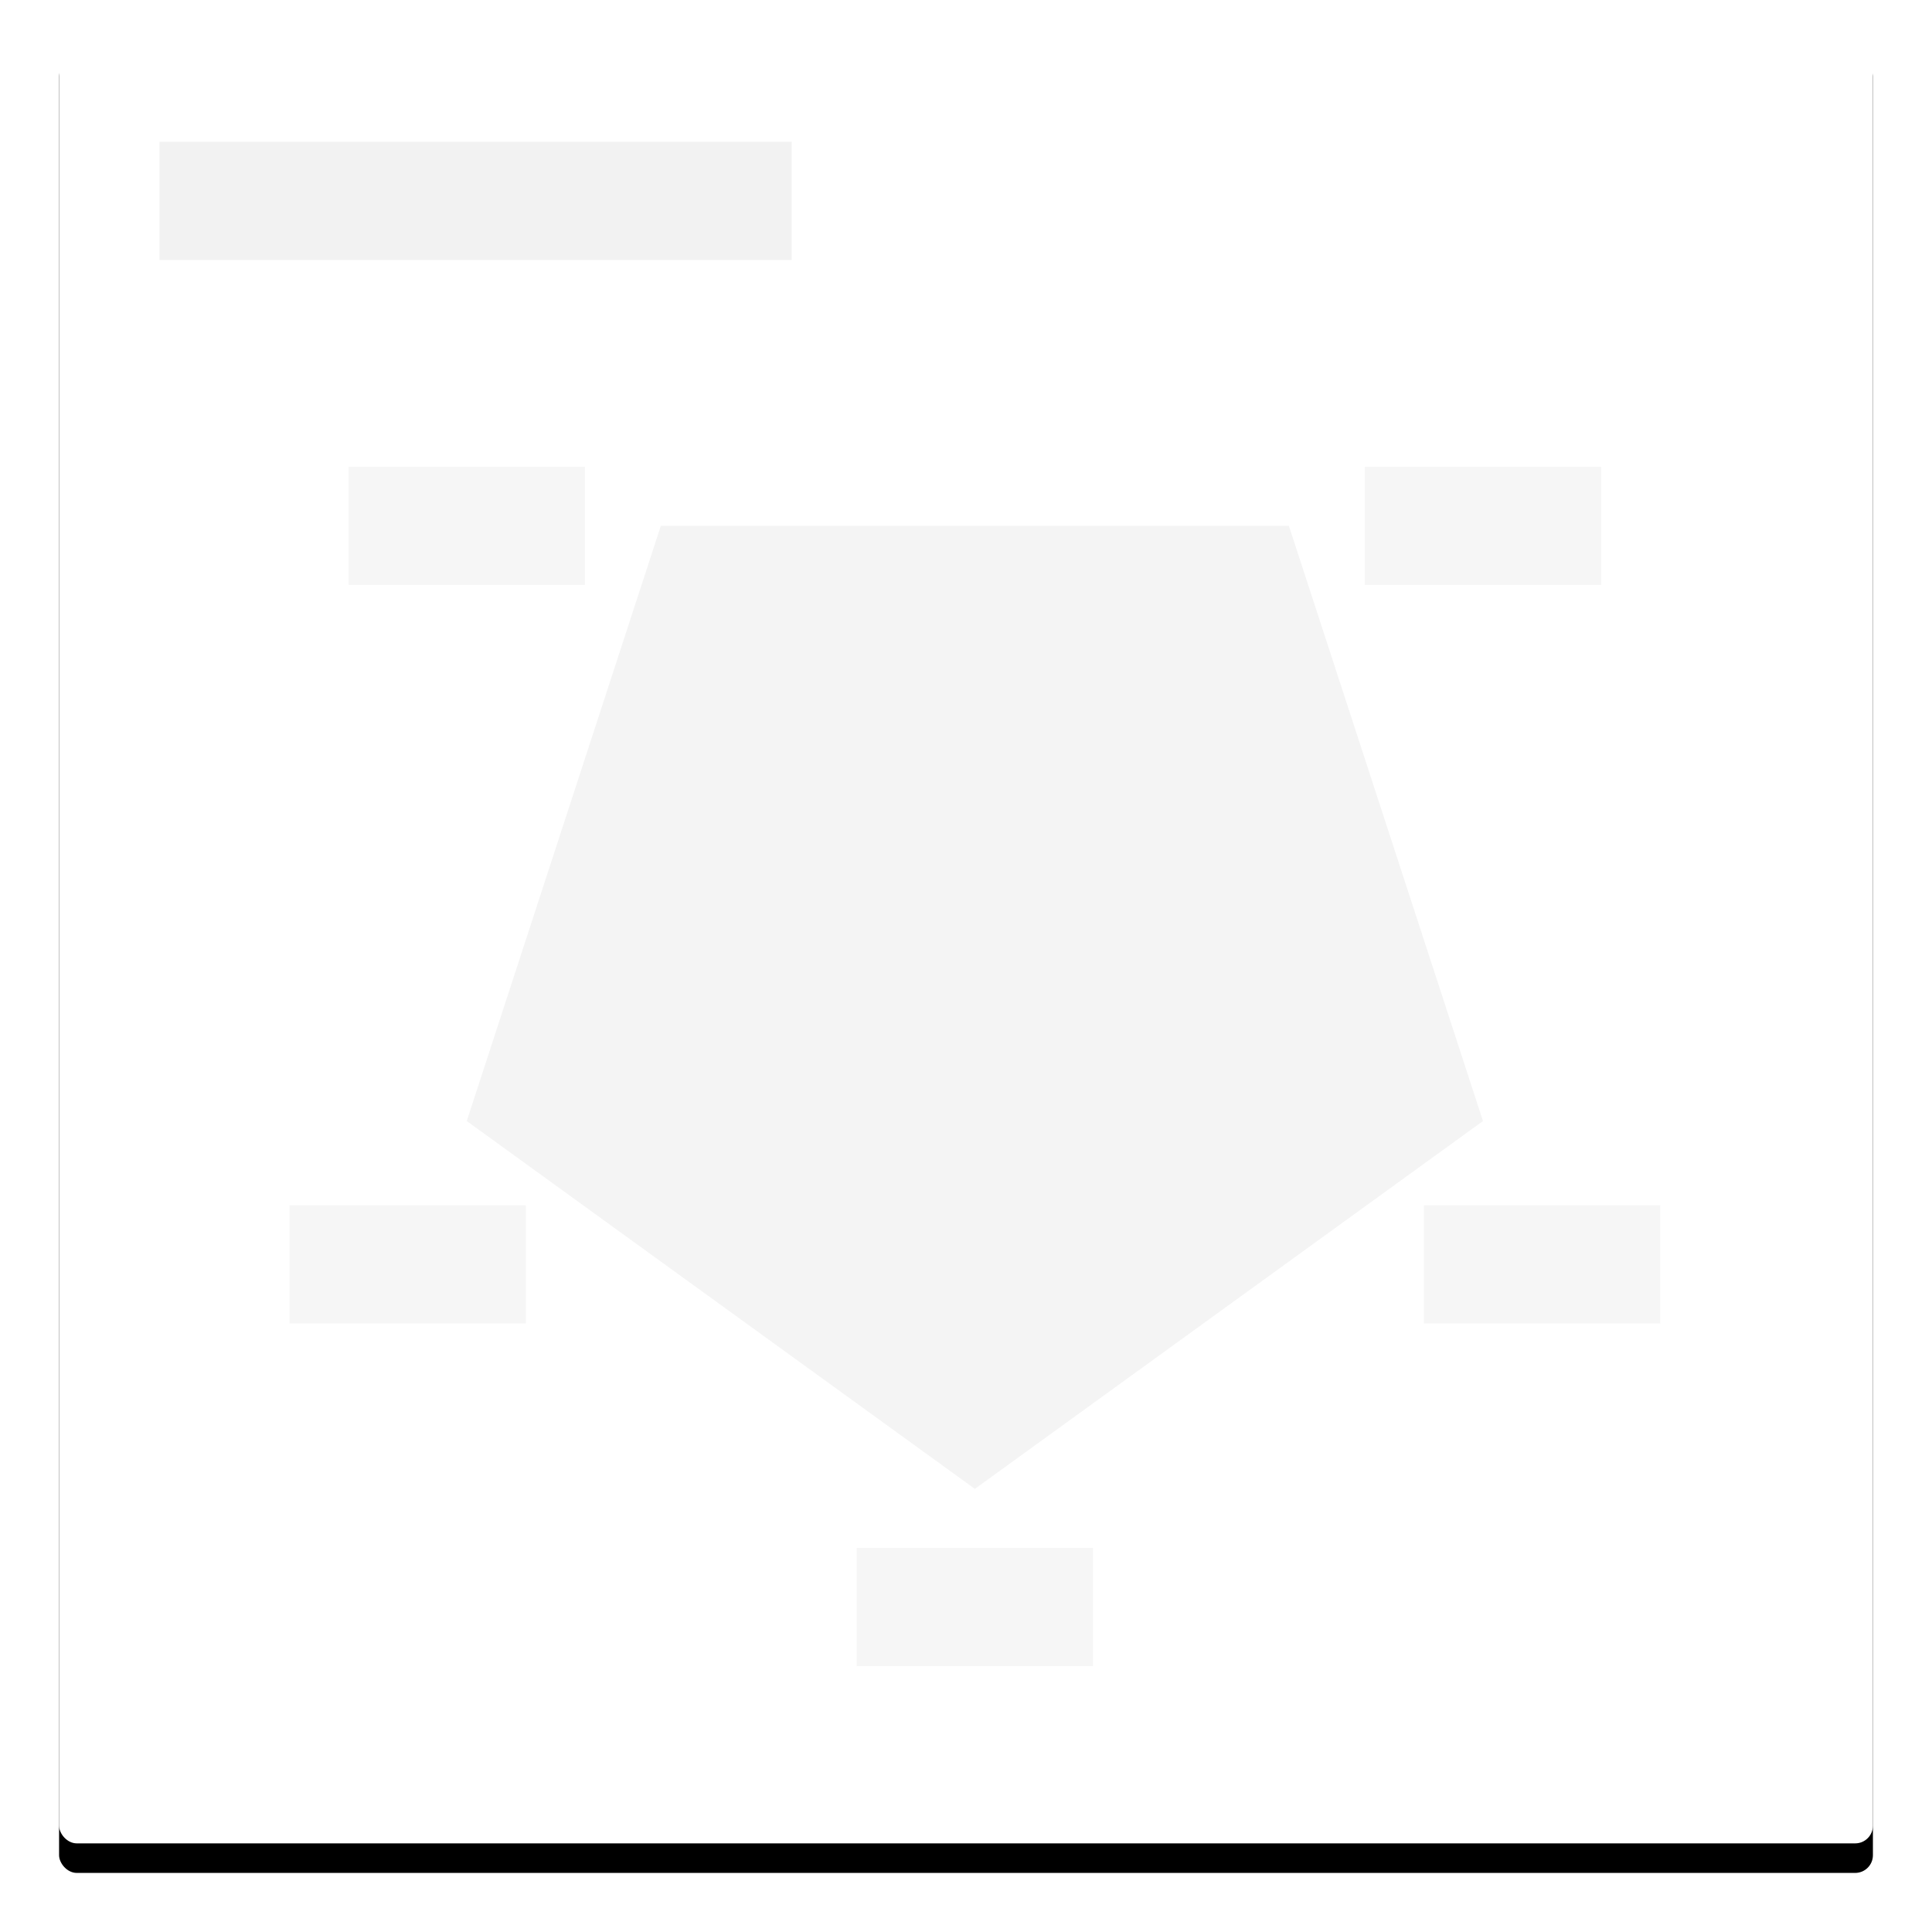<?xml version="1.0" encoding="UTF-8"?>
<svg width="327px" height="327px" viewBox="0 0 327 327" version="1.1" xmlns="http://www.w3.org/2000/svg" xmlns:xlink="http://www.w3.org/1999/xlink">
    <!-- Generator: Sketch 51.3 (57544) - http://www.bohemiancoding.com/sketch -->
    <title>Group 4</title>
    <desc>Created with Sketch.</desc>
    <defs>
        <rect id="path-1" x="0" y="0" width="307" height="307" rx="3"></rect>
        <filter x="-5.7%" y="-4.1%" width="111.4%" height="111.4%" filterUnits="objectBoundingBox" id="filter-2">
            <feOffset dx="0" dy="5" in="SourceAlpha" result="shadowOffsetOuter1"></feOffset>
            <feGaussianBlur stdDeviation="5" in="shadowOffsetOuter1" result="shadowBlurOuter1"></feGaussianBlur>
            <feColorMatrix values="0 0 0 0 0   0 0 0 0 0   0 0 0 0 0  0 0 0 0.03 0" type="matrix" in="shadowBlurOuter1"></feColorMatrix>
        </filter>
    </defs>
    <g id="B-Customer" stroke="none" stroke-width="1" fill="none" fill-rule="evenodd">
        <g id="B1_0_Customer-Dashboard-Pre-Load" transform="translate(-13, -287)">
            <g id="Group-4" transform="translate(23, 292)">
                <g id="Rectangle-5">
                    <use fill="black" fill-opacity="1" filter="url(#filter-2)" xlink:href="#path-1"></use>
                    <use fill="#FFFFFF" fill-rule="evenodd" xlink:href="#path-1"></use>
                </g>
                <rect id="Rectangle-6-Copy" fill="#F2F2F2" x="17" y="19" width="107" height="20"></rect>
                <polygon id="Polygon-Copy" fill="#F4F4F4" transform="translate(155, 165.5) scale(1, -1) translate(-155, -165.5) " points="155 84 241 146.26 208.151 247 101.849 247 69 146.26"></polygon>
                <polygon id="Rectangle-4" fill="#F6F6F6" points="49 74 89 74 89 94 49 94"></polygon>
                <rect id="Rectangle-4" fill="#F6F6F6" x="221" y="74" width="40" height="20"></rect>
                <rect id="Rectangle-4" fill="#F6F6F6" x="231" y="199" width="40" height="20"></rect>
                <rect id="Rectangle-4" fill="#F6F6F6" x="135" y="257" width="40" height="20"></rect>
                <rect id="Rectangle-4" fill="#F6F6F6" x="39" y="199" width="40" height="20"></rect>
            </g>
        </g>
    </g>
</svg>